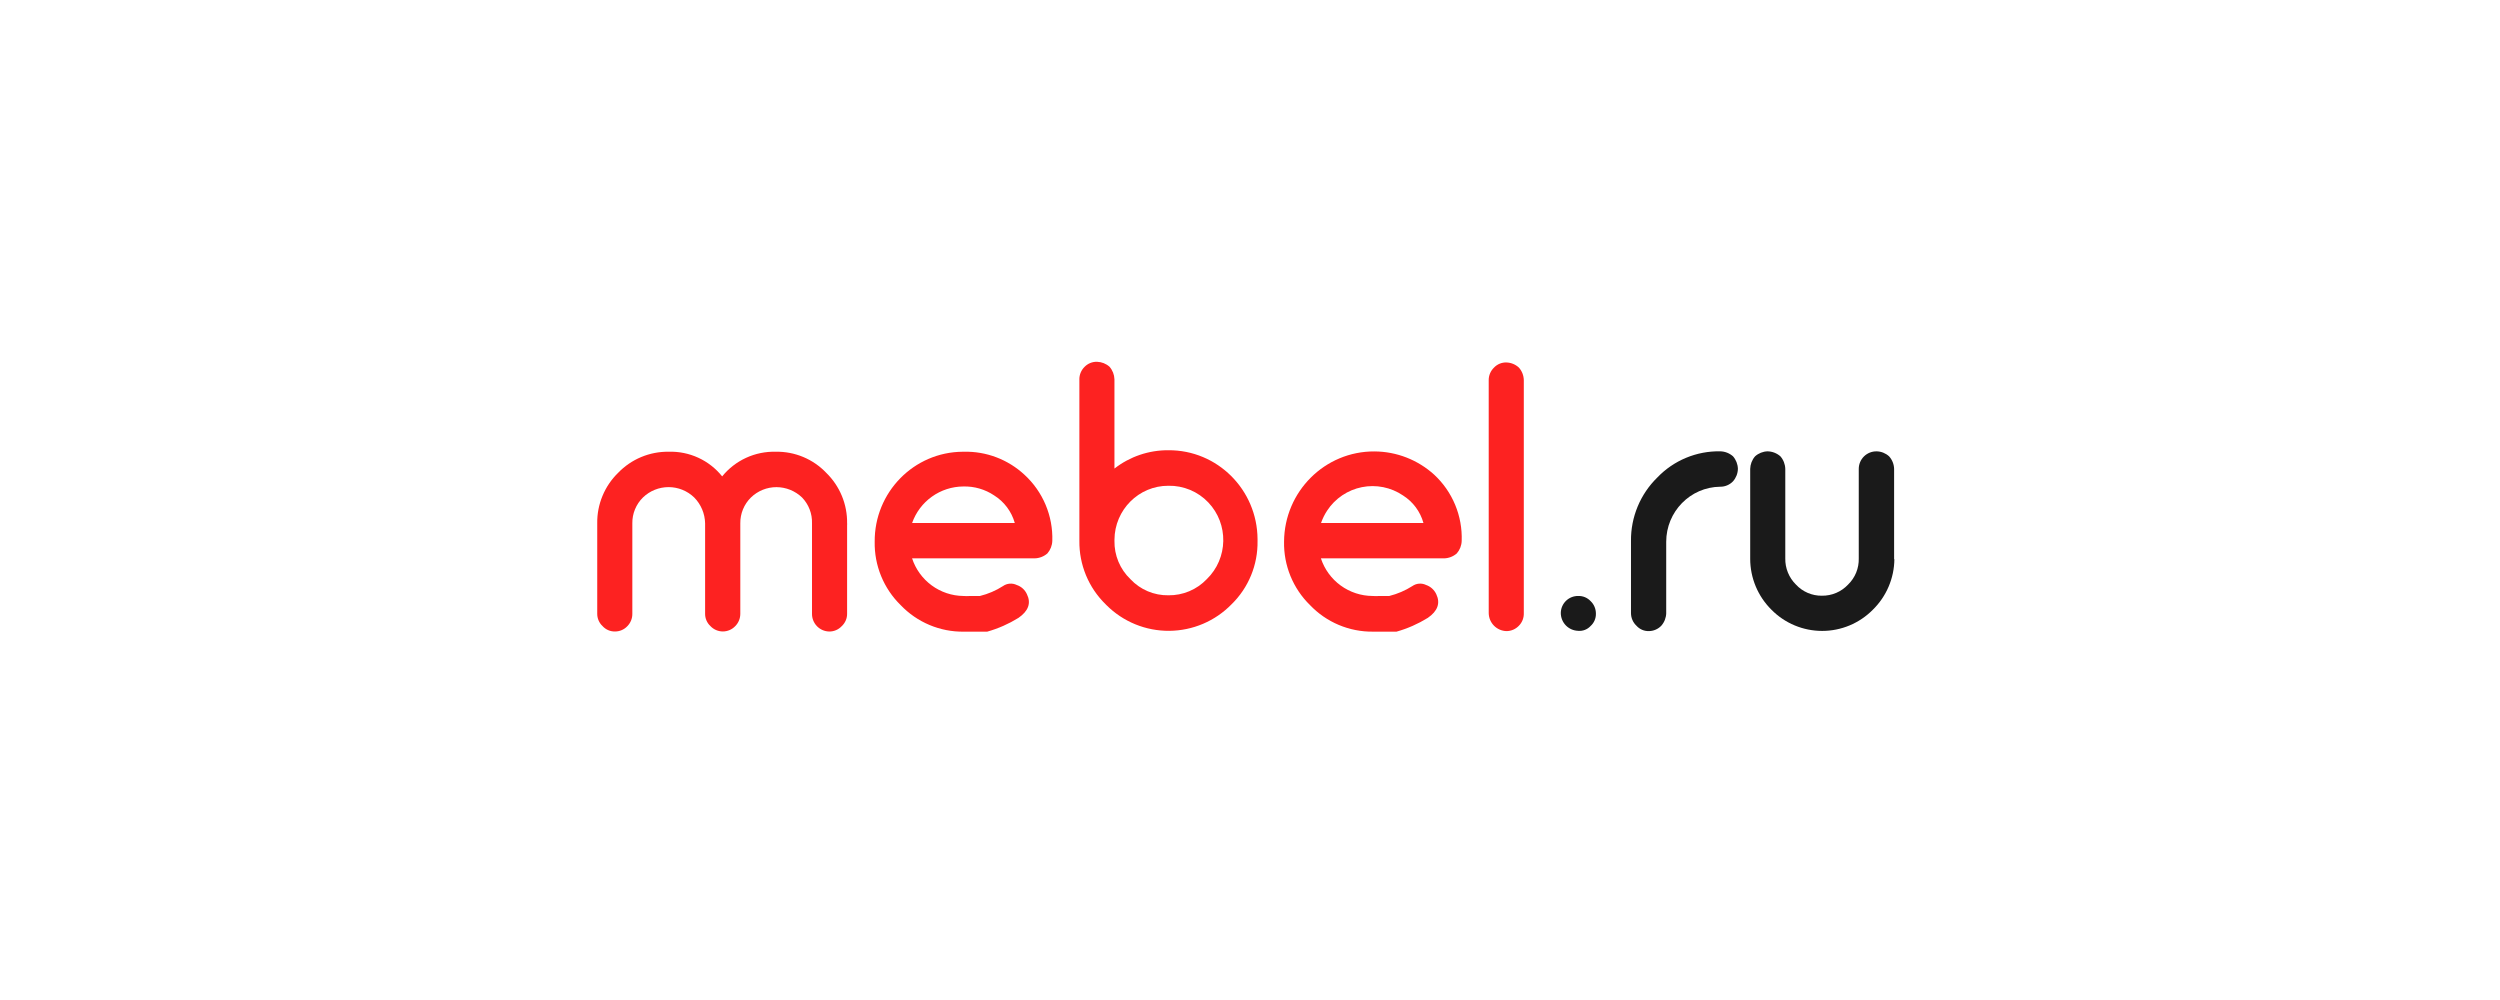 <svg fill="none" height="72" viewBox="0 0 180 72" width="180" xmlns="http://www.w3.org/2000/svg"><g clip-rule="evenodd" fill-rule="evenodd"><g fill="#fd2221"><path d="m60.991 44.18c.003.169-.029.336-.096.491s-.164.295-.288.41c-.232.249-.557.39-.895.388-.335-.004-.655-.141-.889-.381-.234-.24-.363-.563-.359-.898v-6.508c.011-.343-.046-.684-.17-1.005-.123-.32-.309-.612-.548-.859-.495-.474-1.153-.741-1.839-.744-.686-.001-1.346.266-1.839.744-.247.243-.443.533-.574.853s-.197.664-.192 1.01v6.497c.002.167-.029.333-.091.487-.062.155-.155.296-.272.414-.115.122-.254.219-.407.285-.154.066-.32.101-.487.101-.168 0-.333-.034-.487-.101-.154-.066-.292-.163-.407-.285-.124-.115-.222-.255-.288-.41-.066-.155-.099-.323-.095-.492v-6.497c-.014-.699-.295-1.367-.787-1.864-.495-.477-1.156-.744-1.843-.744s-1.348.267-1.843.744c-.247.242-.443.533-.575.853-.132.32-.197.664-.192 1.011v6.497c.004.166-.025.332-.086.487-.061.155-.152.296-.268.415-.114.123-.253.221-.407.288-.154.067-.32.101-.488.1-.168.003-.335-.03-.489-.097-.154-.067-.292-.166-.405-.291-.124-.115-.222-.255-.288-.41-.066-.155-.099-.323-.096-.492v-6.497c-.01-.677.119-1.349.378-1.974.259-.626.642-1.192 1.127-1.664.47-.488 1.036-.875 1.661-1.136.626-.261 1.298-.391 1.976-.382.736-.023 1.467.125 2.136.433.669.308 1.257.768 1.717 1.342.465-.573 1.055-1.03 1.725-1.338s1.402-.457 2.139-.437c.677-.012 1.349.117 1.973.378.625.261 1.188.649 1.655 1.139.485.472.869 1.039 1.127 1.664.259.626.387 1.298.377 1.974.008.033.008.068 0 .101z"/><path d="m73.064 37.654c-.231-.823-.76-1.53-1.484-1.984-.656-.44-1.432-.665-2.222-.644-.81.005-1.599.26-2.259.731-.66.47-1.158 1.133-1.427 1.898zm-7.394 2.548c.256.779.749 1.459 1.41 1.945.661.486 1.457.752 2.277.763.17.013.341.013.511 0h.688c.589-.145 1.151-.386 1.661-.714.142-.1.308-.159.481-.173.173-.014.346.018.502.094.162.054.312.14.439.255.127.114.229.254.299.41.315.643.108 1.21-.61 1.706-.701.434-1.459.768-2.252.992h-1.68c-.85.011-1.692-.153-2.475-.483-.783-.329-1.49-.817-2.076-1.432-.606-.593-1.084-1.304-1.405-2.089-.321-.785-.478-1.627-.462-2.475-.023-3.555 2.816-6.453 6.339-6.476h.079c1.613-.04 3.177.555 4.365 1.656.657.603 1.176 1.34 1.522 2.162s.511 1.708.483 2.599c-.01.333-.135.652-.353.903-.257.224-.584.35-.924.356z"/><path d="m80.241 38.943c-.009.514.088 1.024.286 1.499.198.474.492.903.864 1.258.349.374.773.67 1.244.87s.978.299 1.489.291c.516.007 1.027-.092 1.503-.292s.904-.495 1.26-.869c1.543-1.496 1.591-3.97.11-5.526-.369-.389-.815-.696-1.31-.902s-1.027-.308-1.562-.297c-2.135-.006-3.872 1.734-3.883 3.888zm-2.528-11.635c0-.168.034-.335.1-.49.066-.155.162-.295.283-.412.237-.239.561-.368.895-.357.331.01.648.136.895.357.219.25.344.57.354.903v6.427c1.109-.864 2.478-1.329 3.884-1.319 3.523-.023 6.397 2.841 6.419 6.397v.13c.031 1.716-.645 3.368-1.868 4.562-.585.6-1.282 1.079-2.053 1.407s-1.599.501-2.437.507-1.669-.154-2.444-.471c-.775-.317-1.48-.785-2.073-1.377l-.065-.066c-.607-.593-1.088-1.303-1.412-2.087-.324-.784-.486-1.626-.476-2.475v-11.635z"/><path d="m102.488 37.654c-.228-.822-.754-1.529-1.475-1.984-.429-.29-.911-.492-1.418-.594-.507-.102-1.03-.103-1.537-.001-.507.101-.99.302-1.419.591s-.797.66-1.081 1.093c-.184.277-.333.579-.443.895zm-7.383 2.548c.258.784.755 1.467 1.422 1.953.667.486 1.47.75 2.295.755.17.013.341.013.51 0h.698c.588-.147 1.149-.388 1.661-.714.142-.1.308-.159.481-.173.173-.014.346.018.502.094.326.11.593.351.738.664.304.643.108 1.21-.61 1.706-.701.434-1.459.768-2.252.992h-1.689c-.848.01-1.689-.155-2.47-.484-.781-.329-1.487-.816-2.072-1.43-.606-.593-1.084-1.304-1.405-2.089-.321-.785-.478-1.627-.462-2.475.021-3.609 2.936-6.519 6.515-6.498 1.592.009 3.123.607 4.3 1.679.651.606 1.164 1.344 1.505 2.166.341.821.501 1.707.47 2.595-.009.333-.134.652-.353.903-.257.224-.584.35-.925.356z"/><path d="m107.187 27.368c-.001-.169.033-.336.099-.491.066-.155.163-.295.285-.412.114-.121.253-.216.408-.28.154-.063.32-.093.486-.087.333.01.651.141.895.368.222.247.347.568.354.902v16.783c.005.167-.024.333-.084.488-.061.155-.153.297-.27.415-.233.245-.557.386-.895.386-.338-.009-.659-.149-.897-.389s-.374-.563-.38-.901z"/></g><path d="m113.626 45.419c-.335-.01-.654-.15-.887-.391s-.363-.564-.361-.899c.004-.327.138-.639.372-.868.234-.229.549-.355.876-.351.167-.006.333.023.488.087.154.064.293.159.407.281.247.232.385.56.384.903.004.168-.028.334-.094.488-.066.154-.165.292-.29.404-.112.123-.252.218-.407.278s-.322.084-.488.07zm6.342-1.27c-.009.333-.134.653-.354.903-.234.244-.558.385-.896.387-.168.004-.335-.028-.49-.095-.154-.067-.292-.167-.403-.292-.124-.116-.223-.256-.29-.411-.068-.155-.103-.323-.104-.492v-5.207c-.008-.849.156-1.692.482-2.476s.807-1.494 1.415-2.087c.583-.609 1.286-1.091 2.065-1.415.778-.324 1.615-.484 2.458-.469.34.006.666.132.924.357.219.25.344.569.354.902-.007.334-.132.653-.354.903-.242.252-.576.392-.924.387-2.152.026-3.884 1.795-3.884 3.968v5.177z" fill="#1a1a1a"/><path d="m136.395 40.262c-.006.679-.147 1.35-.414 1.975-.266.625-.653 1.191-1.139 1.666-.477.482-1.045.866-1.671 1.127-.626.262-1.298.396-1.976.396-.679 0-1.351-.135-1.977-.396-.626-.261-1.194-.644-1.671-1.127-.485-.479-.87-1.049-1.133-1.677-.263-.628-.399-1.303-.4-1.984v-6.486c.009-.333.134-.653.354-.903.247-.22.563-.347.894-.357.341.006.668.133.924.357.22.25.344.569.354.903v6.446c-.007.35.057.698.189 1.022s.329.618.578.864c.482.521 1.161.813 1.868.803.353.005.703-.064 1.029-.202.325-.138.617-.343.859-.601.251-.244.449-.538.581-.862.132-.325.195-.673.186-1.023v-6.447c0-.168.034-.333.1-.488.065-.154.16-.294.28-.411s.262-.209.418-.271c.155-.062.322-.092.489-.089.331.006.648.133.895.357.225.247.354.568.363.903v6.506z" fill="#1a1a1a"/></g></svg>